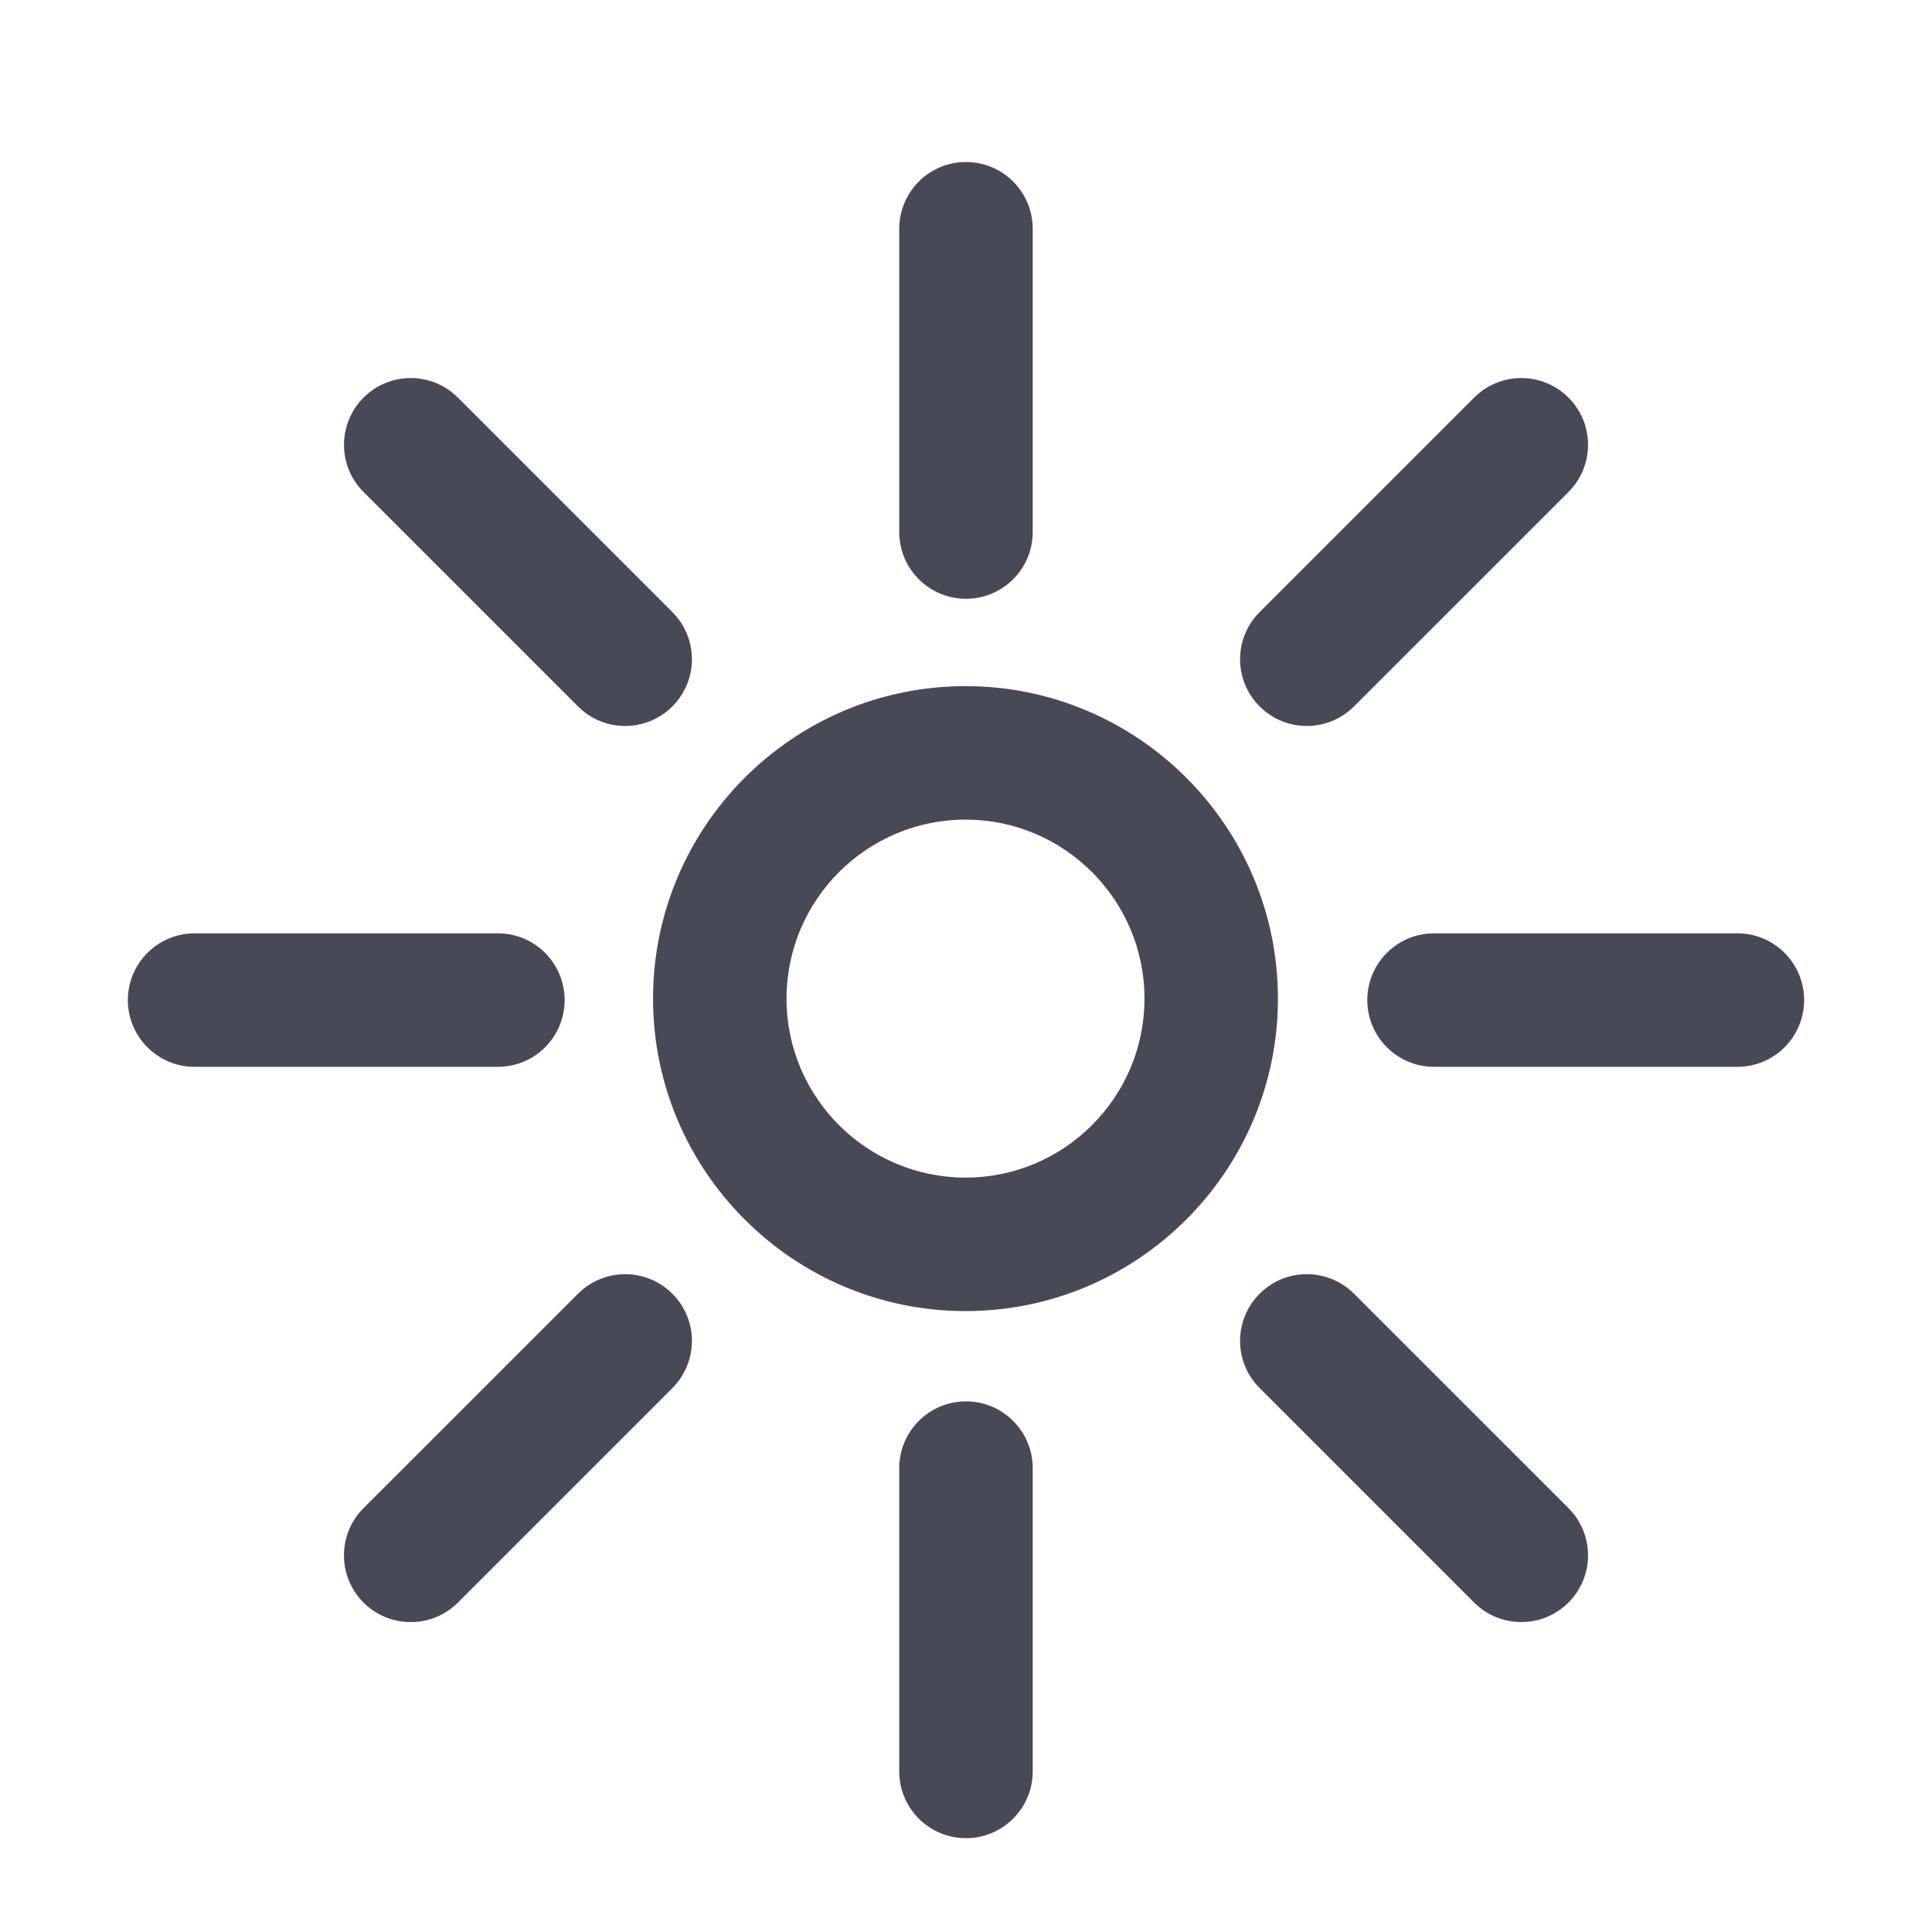 <?xml version="1.0" encoding="utf-8"?>
<!-- Generator: Adobe Illustrator 17.0.0, SVG Export Plug-In . SVG Version: 6.00 Build 0)  -->
<!DOCTYPE svg PUBLIC "-//W3C//DTD SVG 1.1//EN" "http://www.w3.org/Graphics/SVG/1.1/DTD/svg11.dtd">
<svg version="1.1" id="Layer_1" xmlns="http://www.w3.org/2000/svg" xmlns:xlink="http://www.w3.org/1999/xlink" x="0px" y="0px"
	 width="56.693px" height="56.693px" viewBox="0 0 56.693 56.693" enable-background="new 0 0 56.693 56.693" xml:space="preserve">
<g>
	<path fill="#474A56" d="M28.333,20.134c-5.056,0-9.17,4.114-9.17,9.17s4.114,9.169,9.17,9.169c5.054,0,9.167-4.113,9.167-9.169
		S33.387,20.134,28.333,20.134z M28.333,34.556c-2.898,0-5.253-2.356-5.253-5.252c0-2.896,2.356-5.253,5.253-5.253
		c2.896,0,5.251,2.357,5.251,5.253C33.584,32.201,31.228,34.556,28.333,34.556z"/>
	<path fill="#474A56" d="M50.983,27.388h-8.902c-1.081,0-1.959,0.877-1.959,1.958c0,1.082,0.878,1.959,1.959,1.959h8.902
		c1.08,0,1.958-0.877,1.958-1.959C52.941,28.265,52.063,27.388,50.983,27.388z"/>
	<path fill="#474A56" d="M16.569,29.346c0-1.081-0.876-1.958-1.958-1.958H5.71c-1.08,0-1.958,0.877-1.958,1.958
		c0,1.082,0.878,1.959,1.958,1.959h8.901C15.693,31.305,16.569,30.428,16.569,29.346z"/>
	<path fill="#474A56" d="M28.346,17.571c1.08,0,1.958-0.877,1.958-1.958v-8.9c0-1.082-0.878-1.959-1.958-1.959
		c-1.082,0-1.958,0.877-1.958,1.959v8.9C26.388,16.694,27.264,17.571,28.346,17.571z"/>
	<path fill="#474A56" d="M28.346,41.122c-1.082,0-1.958,0.877-1.958,1.959v8.9c0,1.082,0.876,1.959,1.958,1.959
		c1.08,0,1.958-0.877,1.958-1.959v-8.9C30.304,41.999,29.426,41.122,28.346,41.122z"/>
	<path fill="#474A56" d="M38.348,21.303c0.501,0,1.002-0.191,1.384-0.574l6.294-6.292c0.765-0.766,0.765-2.005,0-2.769
		c-0.765-0.766-2.004-0.766-2.77,0l-6.293,6.293c-0.765,0.765-0.765,2.005,0,2.768C37.345,21.112,37.847,21.303,38.348,21.303z"/>
	<path fill="#474A56" d="M16.961,37.963l-6.294,6.293c-0.765,0.765-0.765,2.005,0,2.77c0.383,0.383,0.884,0.573,1.385,0.573
		c0.501,0,1.002-0.19,1.385-0.573l6.293-6.294c0.765-0.765,0.765-2.004,0-2.768C18.965,37.199,17.726,37.199,16.961,37.963z"/>
	<path fill="#474A56" d="M39.732,37.963c-0.765-0.765-2.004-0.765-2.769,0c-0.765,0.765-0.765,2.004,0,2.768l6.293,6.294
		c0.383,0.383,0.884,0.573,1.385,0.573c0.501,0,1.002-0.19,1.385-0.573c0.765-0.765,0.765-2.005,0-2.77L39.732,37.963z"/>
	<path fill="#474A56" d="M16.961,20.729c0.382,0.383,0.884,0.574,1.384,0.574c0.501,0,1.002-0.191,1.385-0.574
		c0.765-0.764,0.765-2.004,0-2.768l-6.293-6.293c-0.765-0.766-2.004-0.766-2.769,0c-0.765,0.765-0.765,2.004,0,2.769L16.961,20.729z
		"/>
</g>
</svg>
